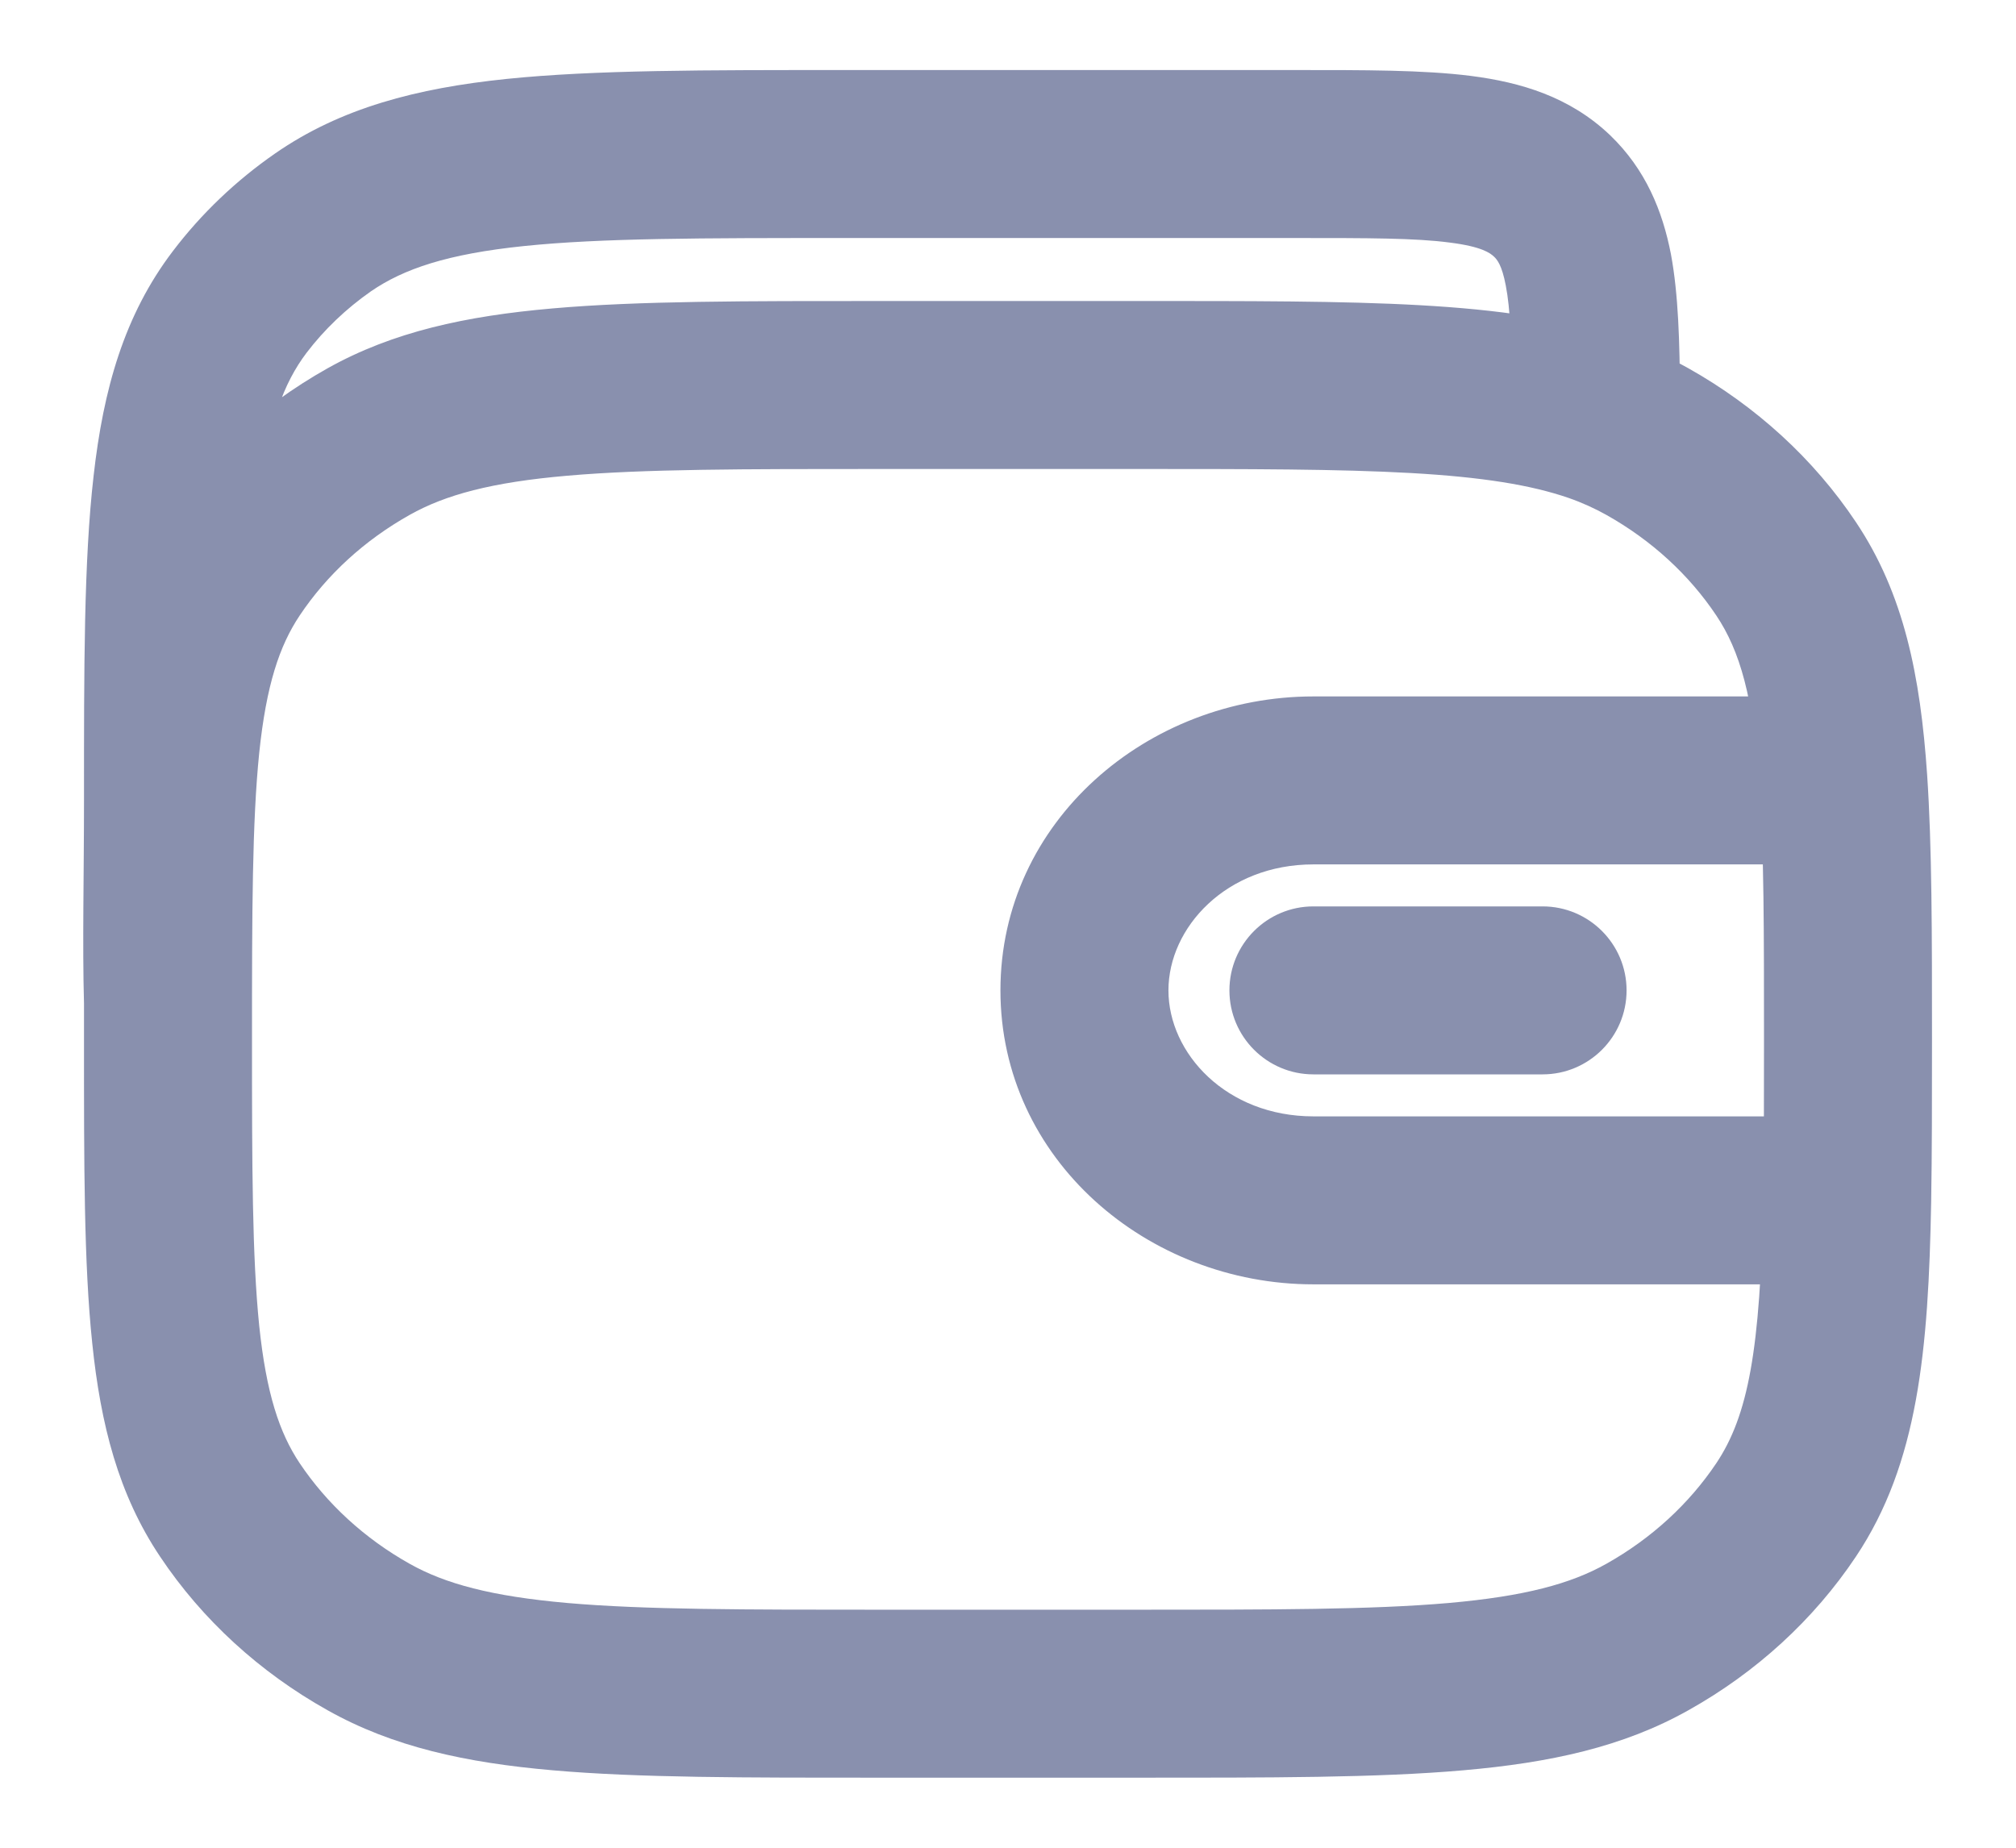 <svg width="12" height="11" viewBox="0 0 12 11" fill="none" xmlns="http://www.w3.org/2000/svg">
<path d="M2.194 9.745L2.439 9.31L2.194 9.745ZM1.368 8.989L1.784 8.711H1.784L1.368 8.989ZM10.632 8.989L10.216 8.711L10.632 8.989ZM9.806 9.745L9.561 9.31L9.806 9.745ZM9.806 2.629L9.561 3.065L9.806 2.629ZM10.632 3.386L10.216 3.664L10.632 3.386ZM2.194 2.629L2.439 3.065L2.194 2.629ZM1.368 3.386L1.784 3.664H1.784L1.368 3.386ZM9.238 1.167L9.584 0.805V0.805L9.238 1.167ZM1.922 1.325L2.207 1.735V1.735L1.922 1.325ZM1.427 1.798L1.825 2.1L1.427 1.798ZM9.5 2.351H10L10 2.349L9.5 2.351ZM9.182 6.396C9.458 6.396 9.682 6.172 9.682 5.896C9.682 5.62 9.458 5.396 9.182 5.396V6.396ZM7.818 5.396C7.542 5.396 7.318 5.62 7.318 5.896C7.318 6.172 7.542 6.396 7.818 6.396V5.396ZM5.25 2.792H6.75V1.792H5.25V2.792ZM6.75 9.583H5.25V10.583H6.75V9.583ZM5.25 9.583C4.423 9.583 3.835 9.583 3.377 9.543C2.925 9.503 2.651 9.429 2.439 9.31L1.949 10.181C2.338 10.4 2.773 10.494 3.29 10.539C3.801 10.584 4.441 10.583 5.25 10.583V9.583ZM0.5 6.187C0.5 6.927 0.499 7.52 0.549 7.996C0.599 8.481 0.705 8.897 0.953 9.267L1.784 8.711C1.663 8.53 1.585 8.295 1.543 7.893C1.501 7.48 1.5 6.948 1.5 6.187H0.5ZM2.439 9.31C2.168 9.158 1.945 8.951 1.784 8.711L0.953 9.267C1.204 9.643 1.547 9.956 1.949 10.181L2.439 9.31ZM6.75 10.583C7.559 10.583 8.199 10.584 8.71 10.539C9.227 10.494 9.662 10.4 10.051 10.181L9.561 9.31C9.349 9.429 9.075 9.503 8.623 9.543C8.165 9.583 7.577 9.583 6.75 9.583V10.583ZM10.216 8.711C10.055 8.951 9.832 9.158 9.561 9.31L10.051 10.181C10.453 9.956 10.796 9.643 11.047 9.267L10.216 8.711ZM9.561 3.065C9.832 3.217 10.055 3.423 10.216 3.664L11.047 3.108C10.796 2.732 10.453 2.419 10.051 2.193L9.561 3.065ZM5.25 1.792C4.441 1.792 3.801 1.791 3.29 1.836C2.773 1.881 2.338 1.975 1.949 2.193L2.439 3.065C2.651 2.946 2.925 2.871 3.377 2.832C3.835 2.792 4.423 2.792 5.25 2.792V1.792ZM1.5 6.187C1.5 5.427 1.501 4.894 1.543 4.482C1.585 4.079 1.663 3.845 1.784 3.664L0.953 3.108C0.705 3.478 0.599 3.894 0.549 4.379C0.499 4.855 0.5 5.448 0.5 6.187H1.5ZM1.949 2.193C1.547 2.419 1.204 2.732 0.953 3.108L1.784 3.664C1.945 3.423 2.168 3.217 2.439 3.065L1.949 2.193ZM5.027 1.417H7.711V0.417H5.027V1.417ZM7.711 1.417C8.146 1.417 8.425 1.417 8.629 1.444C8.821 1.468 8.871 1.507 8.893 1.528L9.584 0.805C9.344 0.576 9.052 0.49 8.756 0.452C8.473 0.416 8.119 0.417 7.711 0.417V1.417ZM5.027 0.417C4.198 0.417 3.539 0.416 3.014 0.47C2.482 0.525 2.029 0.642 1.637 0.914L2.207 1.735C2.403 1.6 2.664 1.512 3.117 1.465C3.578 1.417 4.177 1.417 5.027 1.417V0.417ZM1.5 4.764C1.5 3.951 1.501 3.383 1.55 2.947C1.598 2.521 1.688 2.281 1.825 2.1L1.029 1.495C0.739 1.876 0.615 2.318 0.557 2.834C0.499 3.34 0.5 3.975 0.5 4.764H1.5ZM1.637 0.914C1.405 1.075 1.199 1.271 1.029 1.495L1.825 2.1C1.931 1.961 2.06 1.838 2.207 1.735L1.637 0.914ZM10 2.349C9.998 2.04 9.991 1.755 9.946 1.513C9.896 1.256 9.796 1.009 9.584 0.805L8.893 1.528C8.911 1.545 8.94 1.578 8.963 1.7C8.99 1.839 8.998 2.036 9 2.354L10 2.349ZM0.5 4.764C0.5 5.205 0.49 5.623 0.5 5.973L1.5 5.943C1.49 5.611 1.5 5.243 1.5 4.764H0.5ZM10.75 6.646H7.818V7.646H10.75V6.646ZM5.955 5.896C5.955 6.902 6.831 7.646 7.818 7.646V6.646C7.299 6.646 6.955 6.27 6.955 5.896H5.955ZM6.955 5.896C6.955 5.522 7.299 5.146 7.818 5.146V4.146C6.831 4.146 5.955 4.889 5.955 5.896H6.955ZM9.182 5.396H7.818V6.396H9.182V5.396ZM6.75 2.792C7.443 2.792 7.97 2.792 8.397 2.816C8.823 2.84 9.112 2.887 9.336 2.964L9.664 2.02C9.311 1.897 8.914 1.843 8.453 1.817C7.992 1.791 7.433 1.792 6.75 1.792V2.792ZM9.336 2.964C9.419 2.993 9.493 3.027 9.561 3.065L10.051 2.193C9.928 2.124 9.8 2.067 9.664 2.02L9.336 2.964ZM9 2.351V2.492H10V2.351H9ZM7.818 5.146H10.972V4.146H7.818V5.146ZM11.5 6.187C11.5 5.56 11.5 5.04 11.471 4.612L10.473 4.68C10.5 5.067 10.5 5.547 10.5 6.187H11.5ZM11.471 4.612C11.431 4.024 11.333 3.535 11.047 3.108L10.216 3.664C10.356 3.873 10.438 4.153 10.473 4.68L11.471 4.612ZM10.5 6.187C10.5 6.549 10.5 6.861 10.495 7.137L11.495 7.155C11.5 6.868 11.5 6.546 11.5 6.187H10.5ZM10.495 7.137C10.479 8.036 10.405 8.428 10.216 8.711L11.047 9.267C11.418 8.712 11.479 8.037 11.495 7.155L10.495 7.137ZM10.75 7.646H10.995V6.646H10.75V7.646Z" fill="#8990AE"/>
</svg>
